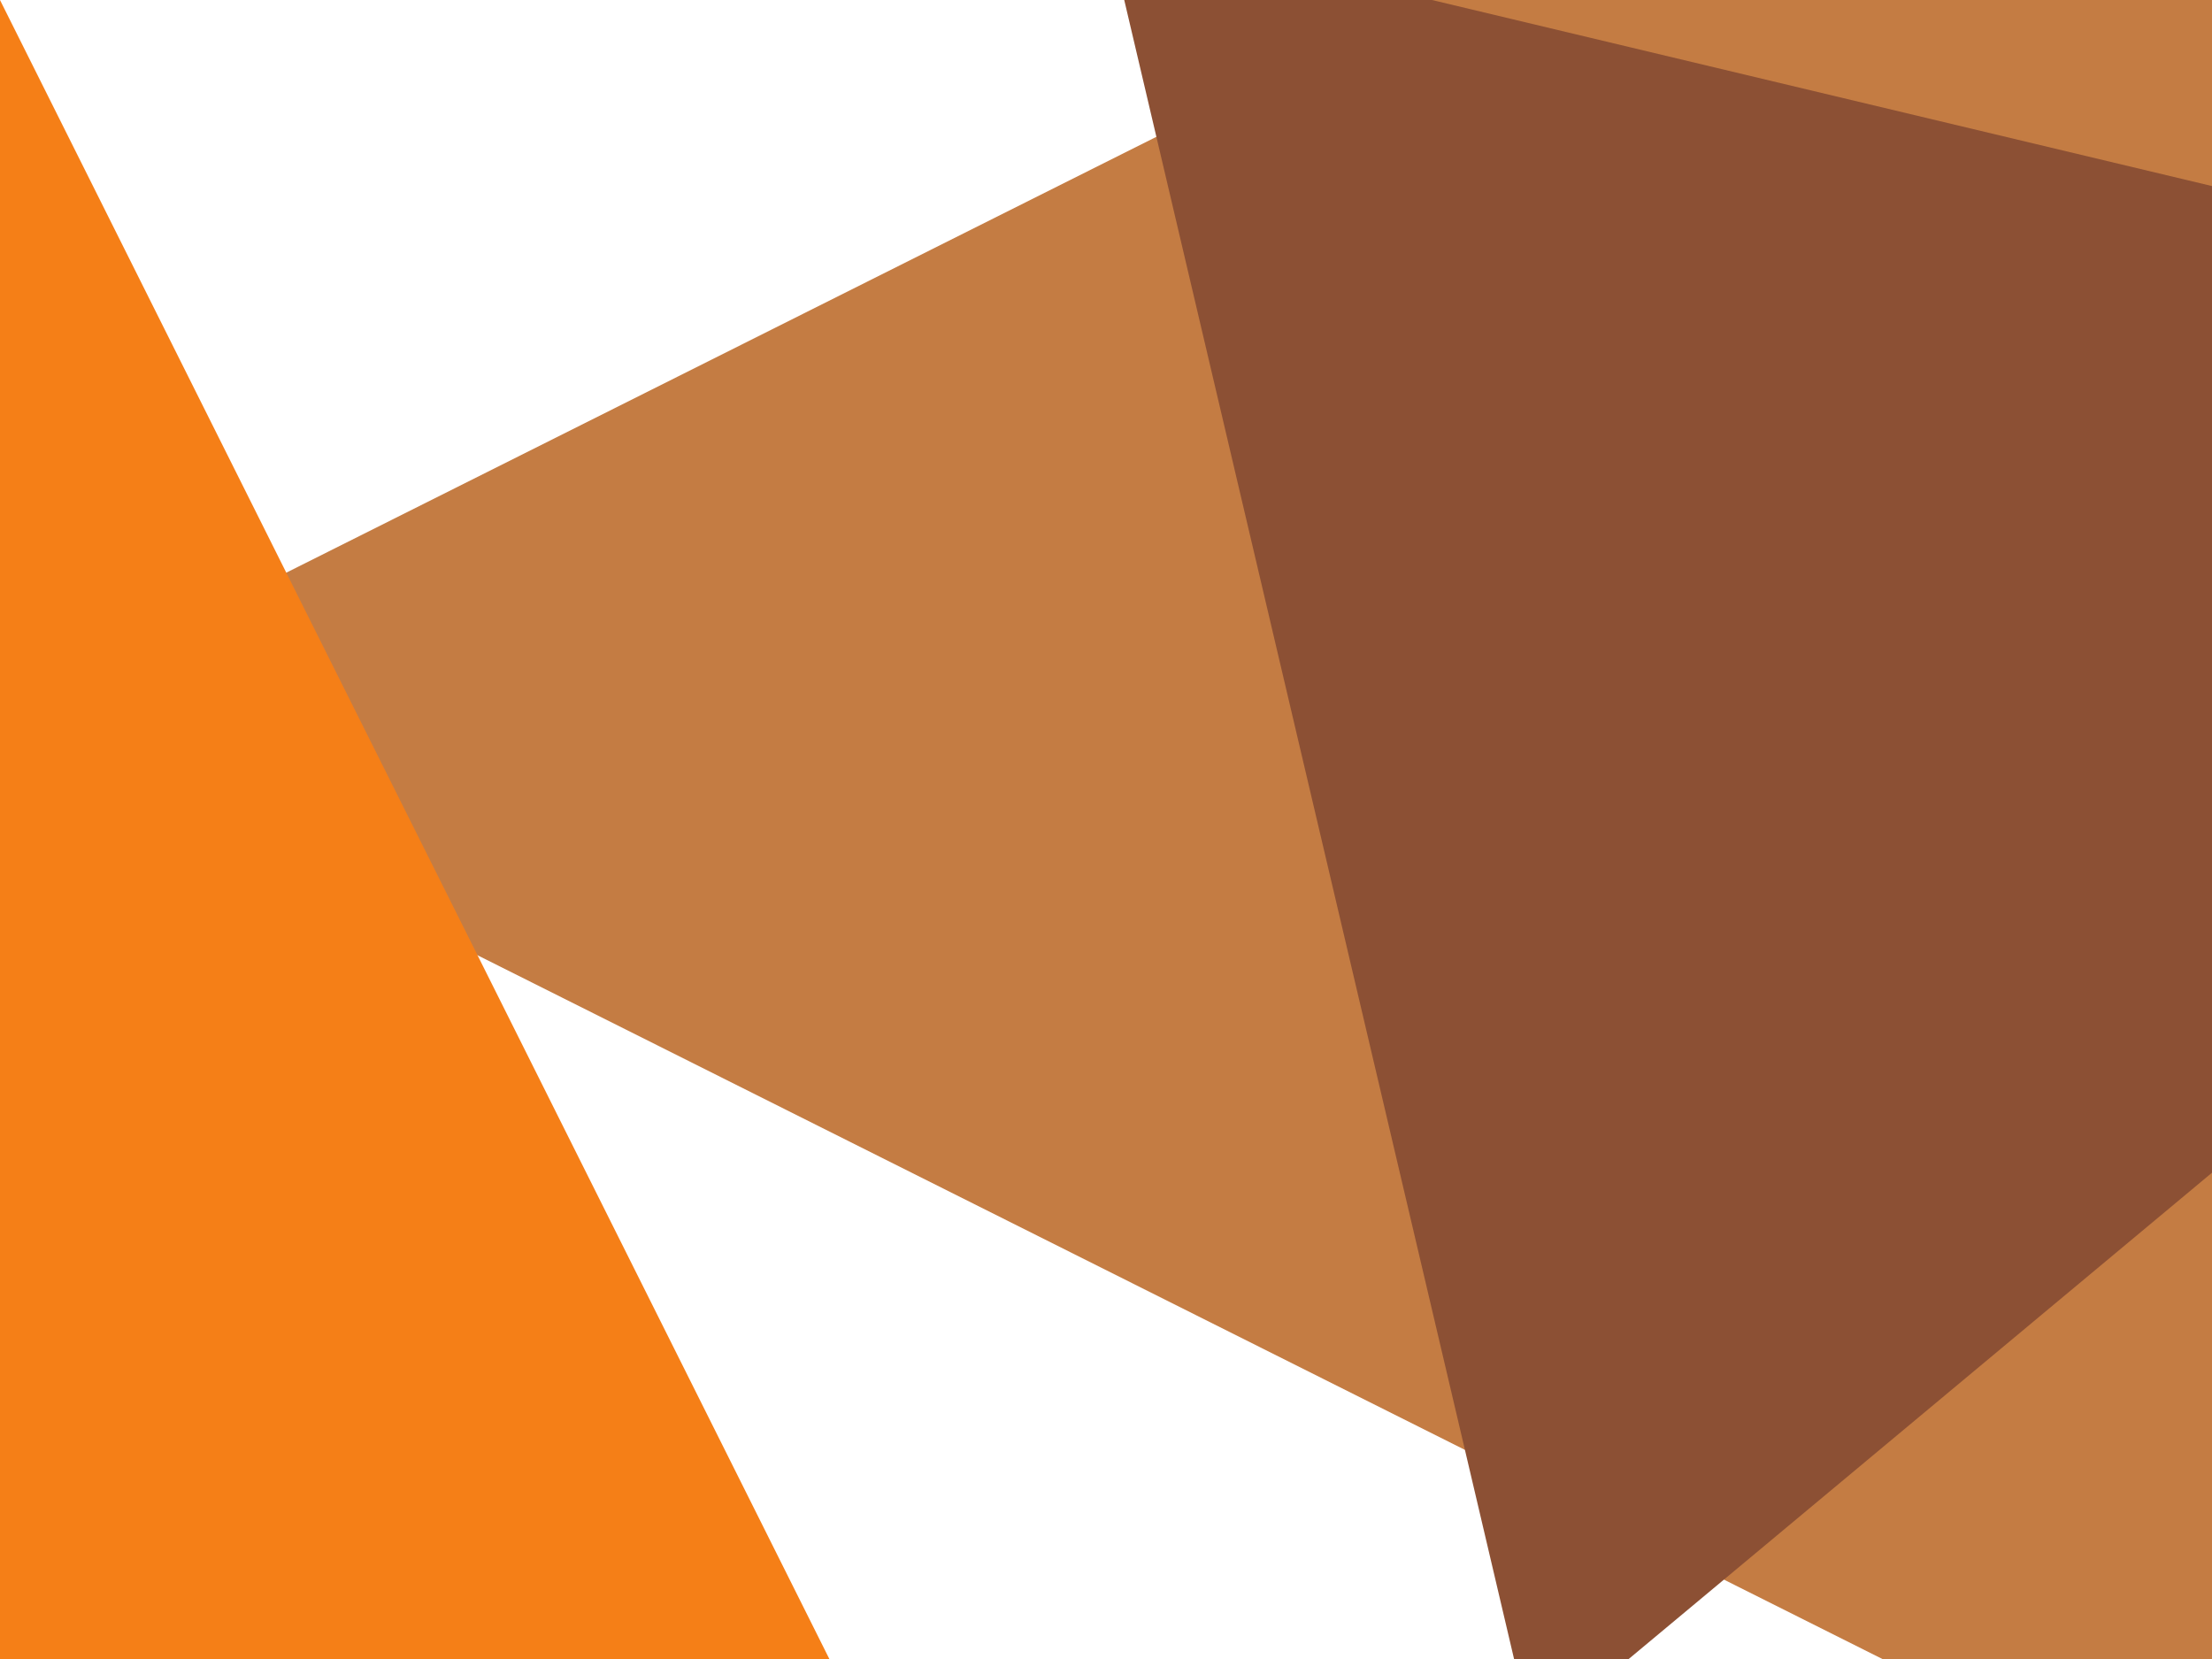 <?xml version="1.0" encoding="UTF-8"?>
<!DOCTYPE svg PUBLIC "-//W3C//DTD SVG 1.1 Tiny//EN" "http://www.w3.org/Graphics/SVG/1.1/DTD/svg11-tiny.dtd">
<svg version="1.1" baseProfile="tiny" xmlns="http://www.w3.org/2000/svg" xmlns:xlink="http://www.w3.org/1999/xlink" id="header-background-svg-root" width="1024" height="768" viewBox="0 0 1024 768">
    <path d="M0.014,331.486l1075-538.5v1077Z" fill="#c47c43"/>
    <path d="M0,0.015l460.923,921.97H-460.923Z" fill="#f57f17"/>
    <path d="M1449.99,187.736L709.6,804.994,511.985-35.994Z" fill="#8c5034"/>
</svg>
